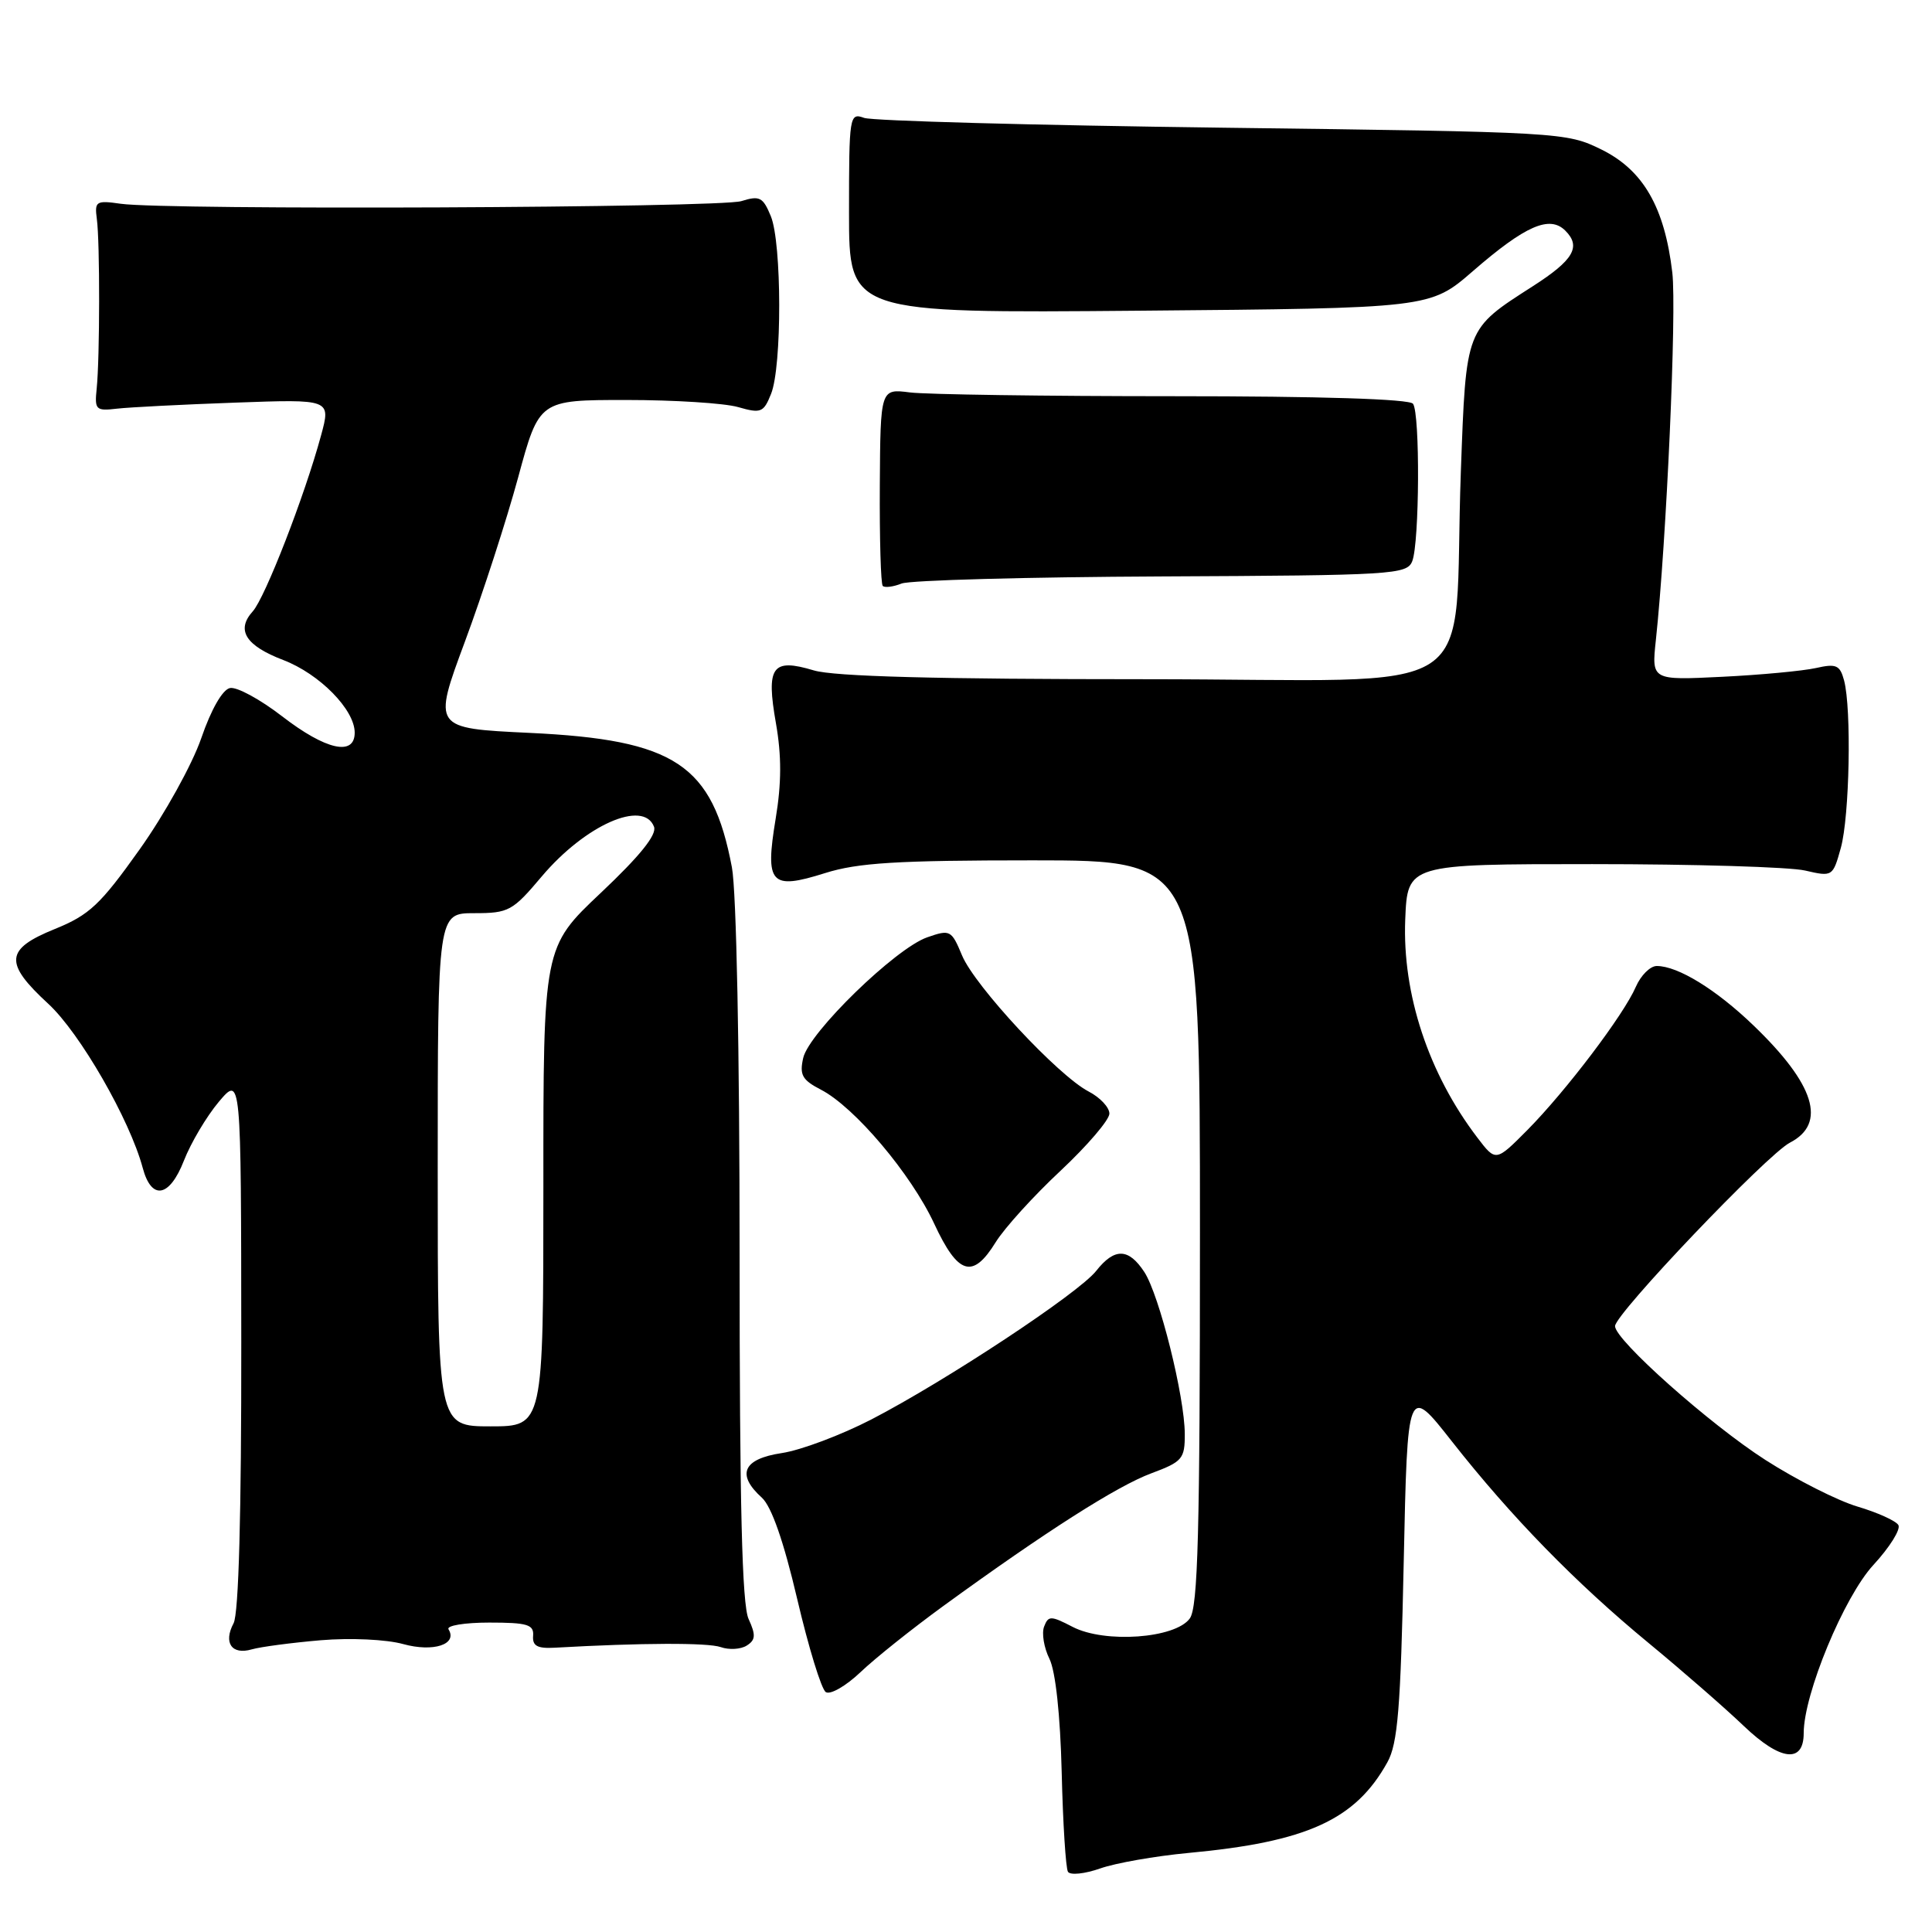 <?xml version="1.0" encoding="UTF-8" standalone="no"?>
<!DOCTYPE svg PUBLIC "-//W3C//DTD SVG 1.1//EN" "http://www.w3.org/Graphics/SVG/1.1/DTD/svg11.dtd" >
<svg xmlns="http://www.w3.org/2000/svg" xmlns:xlink="http://www.w3.org/1999/xlink" version="1.1" viewBox="0 0 256 256">
 <g >
 <path fill="currentColor"
d=" M 157.43 245.53 C 173.19 244.07 179.61 241.14 183.84 233.50 C 185.21 231.03 185.59 226.37 186.00 207.00 C 186.50 183.50 186.50 183.50 192.39 191.00 C 200.26 201.01 208.79 209.75 218.50 217.75 C 222.90 221.38 228.56 226.31 231.07 228.71 C 235.92 233.34 239.00 233.70 239.00 229.65 C 239.00 224.47 244.34 211.59 248.23 207.37 C 250.40 205.02 251.89 202.63 251.54 202.07 C 251.20 201.51 248.76 200.41 246.13 199.63 C 243.50 198.85 238.01 196.07 233.94 193.46 C 226.56 188.73 214.00 177.56 214.00 175.72 C 214.00 174.11 234.14 152.98 237.17 151.41 C 242.09 148.87 240.48 143.69 232.33 135.86 C 227.39 131.11 222.33 128.00 219.53 128.00 C 218.66 128.00 217.42 129.24 216.76 130.75 C 215.16 134.46 207.52 144.54 202.39 149.73 C 198.20 153.95 198.20 153.95 195.75 150.73 C 189.28 142.24 185.81 131.72 186.20 121.85 C 186.50 114.50 186.50 114.50 211.00 114.50 C 224.47 114.50 237.15 114.88 239.18 115.35 C 242.82 116.19 242.86 116.16 243.92 112.35 C 245.08 108.16 245.35 93.93 244.35 90.16 C 243.80 88.12 243.31 87.91 240.61 88.52 C 238.90 88.90 233.30 89.43 228.17 89.68 C 218.84 90.14 218.84 90.14 219.41 84.82 C 220.82 71.66 222.18 41.21 221.59 36.12 C 220.57 27.46 217.74 22.54 212.19 19.81 C 207.56 17.53 206.94 17.49 162.00 16.92 C 136.97 16.60 115.60 16.02 114.50 15.62 C 112.56 14.92 112.50 15.32 112.50 28.20 C 112.50 41.50 112.50 41.50 151.00 41.17 C 189.50 40.84 189.50 40.84 195.16 35.93 C 202.12 29.89 205.34 28.48 207.42 30.57 C 209.54 32.69 208.50 34.47 203.10 37.93 C 194.14 43.68 194.27 43.35 193.57 62.50 C 192.44 93.54 197.82 90.00 151.79 90.00 C 124.14 90.00 110.52 89.64 107.83 88.83 C 102.30 87.17 101.49 88.31 102.82 95.86 C 103.57 100.15 103.56 103.78 102.78 108.48 C 101.35 117.15 102.09 117.97 109.32 115.69 C 113.67 114.32 118.83 114.00 136.84 114.00 C 159.00 114.00 159.00 114.00 159.00 163.31 C 159.00 203.13 158.74 212.97 157.65 214.46 C 155.72 217.11 146.40 217.77 142.15 215.58 C 139.24 214.07 138.91 214.07 138.35 215.53 C 138.01 216.41 138.33 218.34 139.06 219.81 C 139.87 221.47 140.49 227.23 140.68 234.82 C 140.84 241.60 141.22 247.54 141.51 248.02 C 141.81 248.50 143.73 248.30 145.78 247.58 C 147.82 246.86 153.07 245.94 157.43 245.53 Z  M 125.00 212.80 C 138.57 202.93 148.05 196.89 152.56 195.22 C 156.67 193.69 157.00 193.30 156.99 190.03 C 156.98 185.05 153.62 171.60 151.63 168.55 C 149.54 165.36 147.68 165.32 145.25 168.40 C 142.93 171.35 125.37 182.95 115.47 188.08 C 111.46 190.15 106.12 192.16 103.59 192.54 C 98.45 193.31 97.54 195.37 100.95 198.45 C 102.23 199.62 103.83 204.19 105.63 211.86 C 107.13 218.26 108.83 223.82 109.42 224.21 C 110.01 224.60 112.07 223.42 114.00 221.59 C 115.92 219.75 120.88 215.80 125.00 212.80 Z  M 42.50 217.34 C 46.46 217.01 51.21 217.23 53.43 217.85 C 57.42 218.95 60.67 217.89 59.43 215.89 C 59.13 215.40 61.56 215.00 64.83 215.00 C 69.88 215.00 70.76 215.26 70.64 216.75 C 70.53 218.09 71.20 218.46 73.50 218.33 C 85.02 217.68 93.79 217.65 95.50 218.25 C 96.60 218.64 98.15 218.55 98.94 218.05 C 100.12 217.31 100.17 216.66 99.19 214.52 C 98.32 212.62 98.00 199.45 98.00 166.09 C 98.00 139.26 97.58 118.05 96.98 114.92 C 94.40 101.29 89.48 98.02 70.15 97.11 C 57.34 96.50 57.34 96.50 61.61 85.00 C 63.96 78.67 67.13 68.89 68.66 63.25 C 71.44 53.00 71.44 53.00 82.98 53.00 C 89.32 53.00 95.99 53.42 97.80 53.94 C 100.83 54.81 101.18 54.67 102.17 52.19 C 103.63 48.57 103.60 32.21 102.14 28.65 C 101.10 26.12 100.66 25.89 98.23 26.65 C 95.36 27.54 22.03 27.86 16.00 27.00 C 12.74 26.53 12.52 26.67 12.83 29.00 C 13.25 32.09 13.23 47.43 12.81 51.50 C 12.52 54.30 12.70 54.48 15.50 54.15 C 17.15 53.96 24.20 53.60 31.17 53.35 C 43.85 52.89 43.85 52.89 42.54 57.70 C 40.38 65.68 35.12 79.21 33.49 81.01 C 31.25 83.49 32.54 85.55 37.54 87.46 C 42.34 89.30 47.00 94.03 47.00 97.08 C 47.00 100.24 43.17 99.38 37.39 94.92 C 34.48 92.67 31.37 90.98 30.47 91.17 C 29.49 91.37 27.98 93.99 26.67 97.81 C 25.47 101.29 21.81 107.90 18.51 112.54 C 13.29 119.88 11.85 121.24 7.26 123.10 C 0.67 125.77 0.51 127.59 6.40 133.01 C 10.59 136.87 17.20 148.36 18.91 154.75 C 20.07 159.10 22.46 158.68 24.37 153.79 C 25.29 151.43 27.37 147.93 28.99 146.00 C 31.95 142.50 31.95 142.50 31.97 177.82 C 31.99 200.54 31.63 213.83 30.95 215.09 C 29.57 217.68 30.71 219.32 33.36 218.55 C 34.54 218.21 38.65 217.67 42.50 217.34 Z  M 131.94 164.59 C 133.10 162.72 136.96 158.46 140.53 155.13 C 144.09 151.79 147.00 148.39 147.00 147.56 C 147.00 146.73 145.76 145.41 144.25 144.63 C 140.22 142.54 129.18 130.68 127.48 126.61 C 126.07 123.23 125.90 123.14 122.86 124.20 C 118.66 125.66 107.21 136.80 106.43 140.18 C 105.92 142.43 106.29 143.10 108.78 144.39 C 113.23 146.69 120.71 155.54 123.78 162.13 C 126.95 168.95 128.89 169.53 131.94 164.59 Z  M 153.95 76.38 C 184.61 76.24 186.43 76.13 187.13 74.36 C 188.09 71.91 188.18 54.79 187.23 53.50 C 186.77 52.87 175.01 52.50 155.50 52.50 C 138.45 52.50 122.74 52.27 120.58 52.00 C 116.66 51.50 116.66 51.50 116.58 64.33 C 116.54 71.39 116.71 77.38 116.97 77.64 C 117.24 77.90 118.36 77.76 119.47 77.32 C 120.59 76.88 136.10 76.46 153.95 76.38 Z  M 58.00 155.00 C 58.00 121.00 58.00 121.00 62.84 121.00 C 67.41 121.00 67.92 120.72 71.78 116.14 C 77.54 109.32 85.26 105.90 86.66 109.55 C 87.06 110.60 84.80 113.41 79.62 118.30 C 71.99 125.50 71.99 125.50 72.00 157.25 C 72.00 189.00 72.00 189.00 65.00 189.00 C 58.00 189.00 58.00 189.00 58.00 155.00 Z "/>
</g>
</svg>